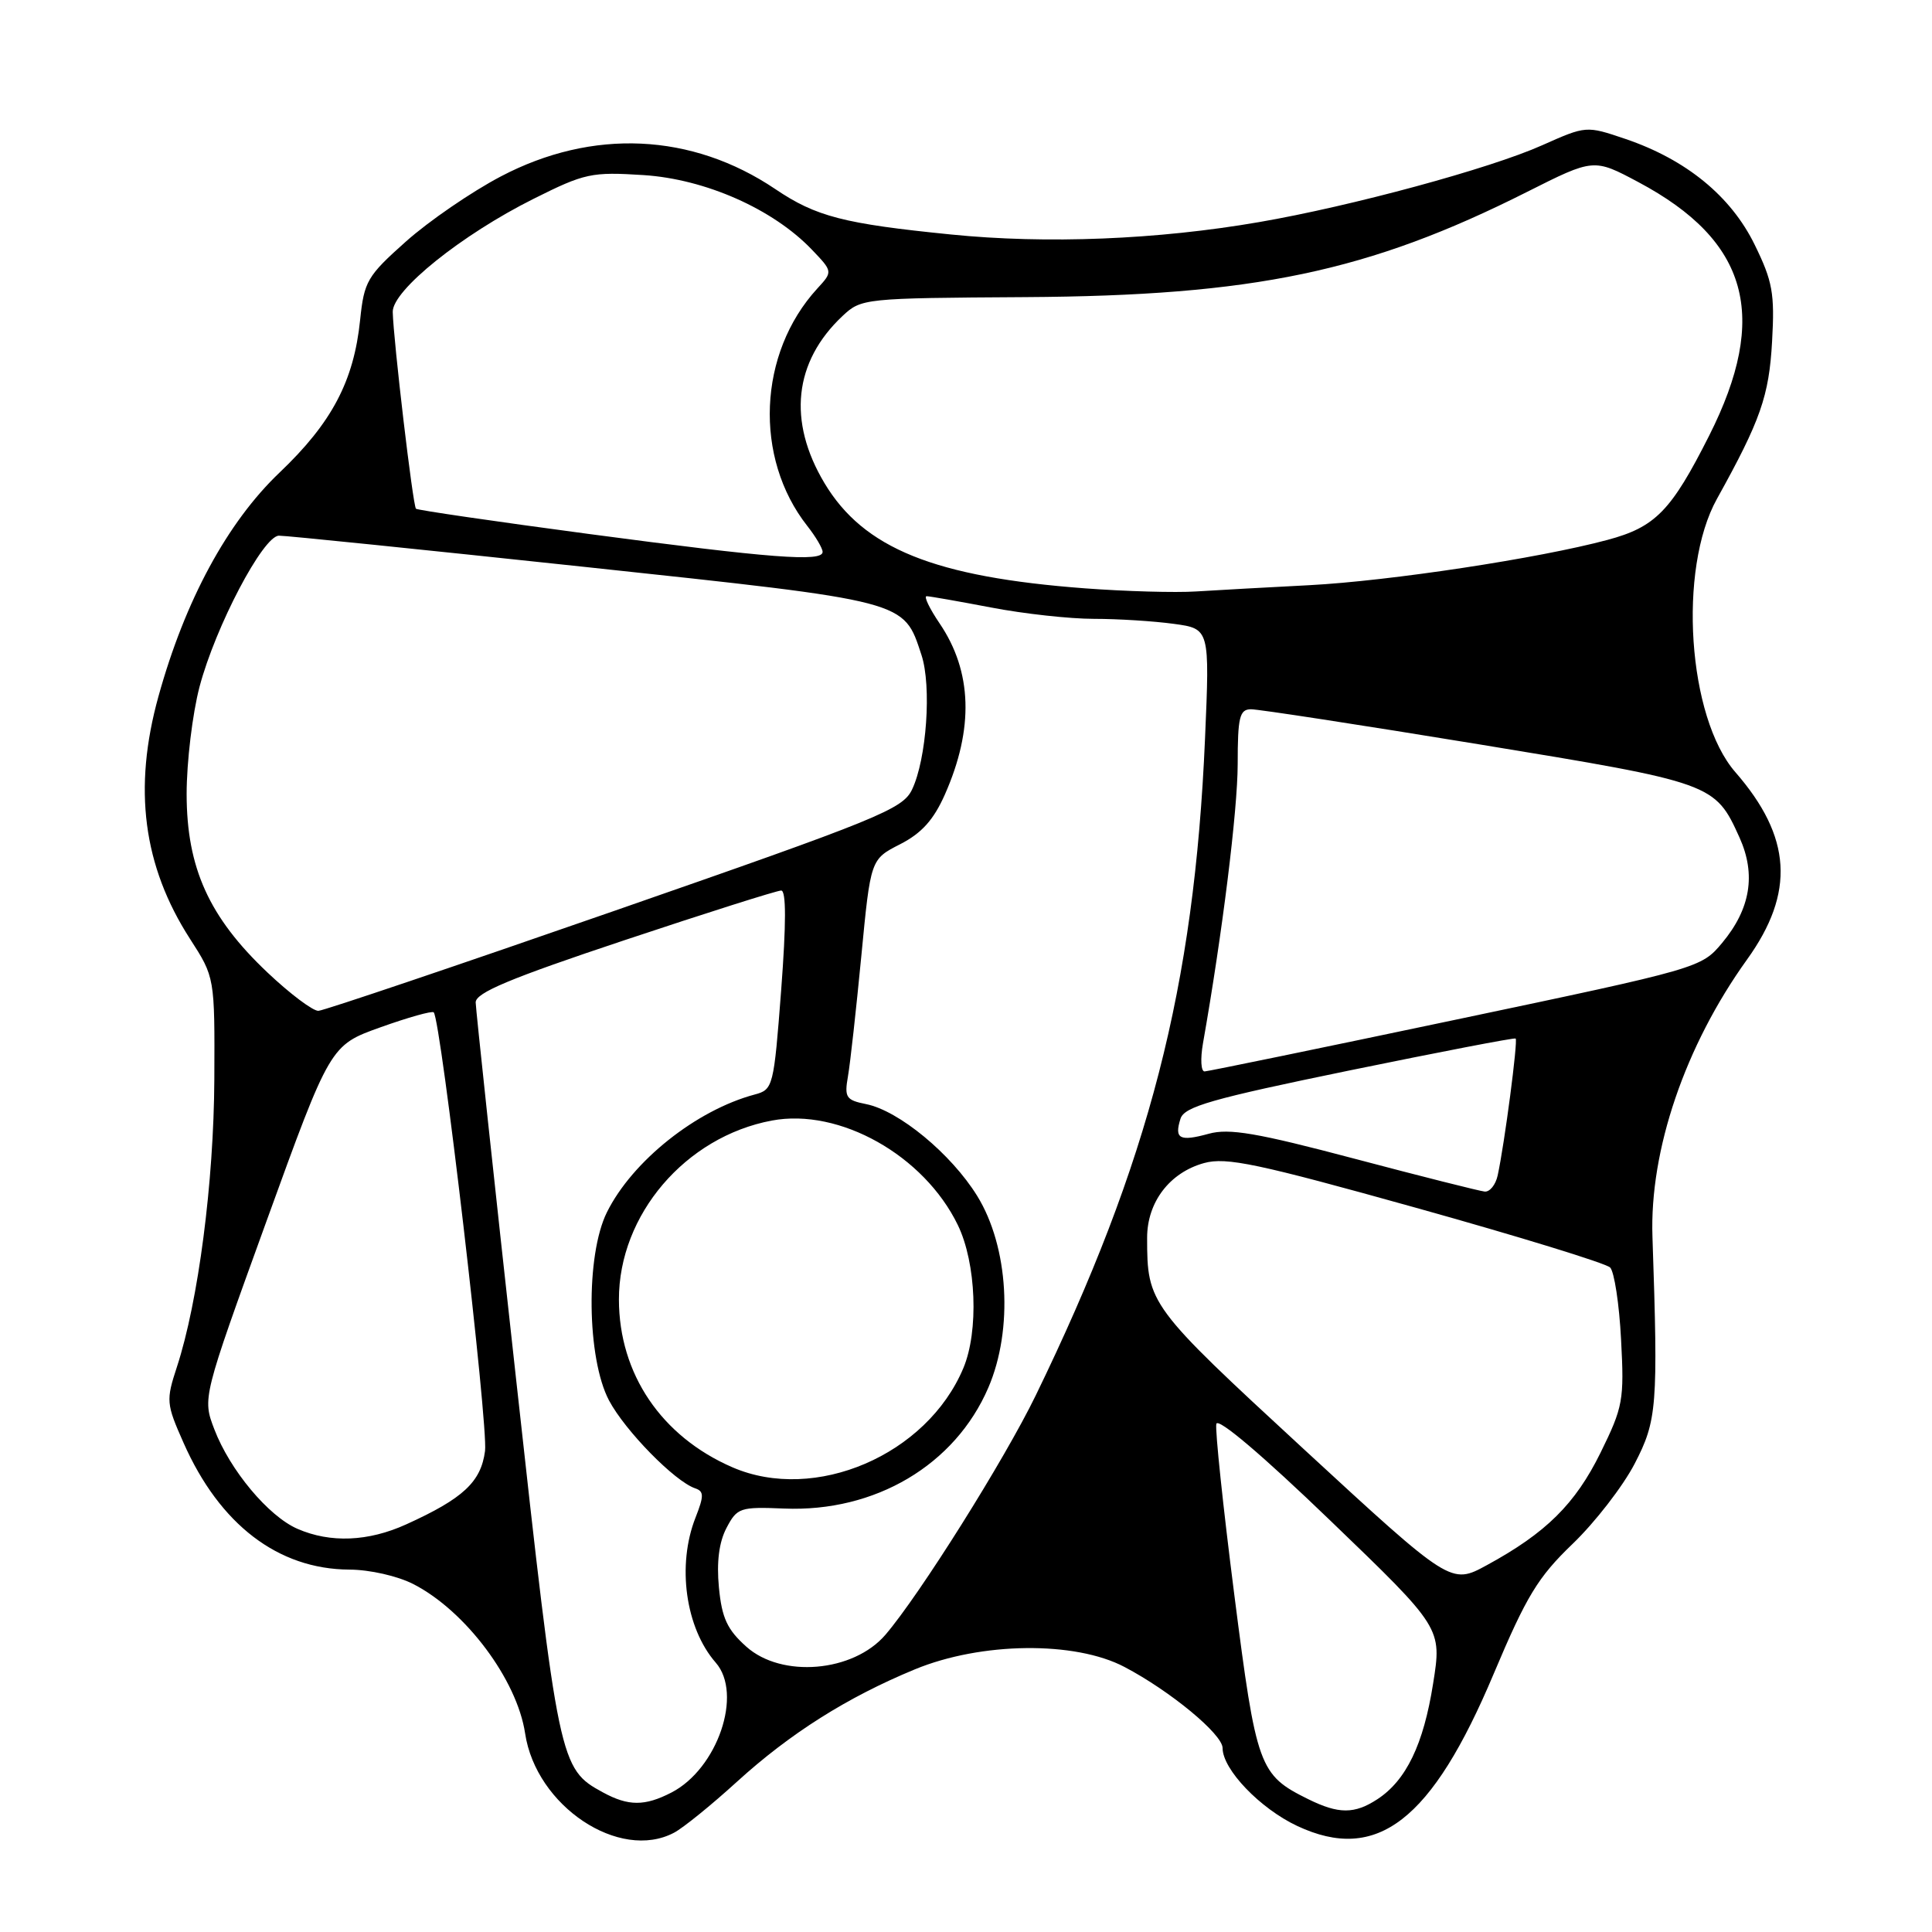 <?xml version="1.0" encoding="UTF-8" standalone="no"?>
<!DOCTYPE svg PUBLIC "-//W3C//DTD SVG 1.1//EN" "http://www.w3.org/Graphics/SVG/1.1/DTD/svg11.dtd" >
<svg xmlns="http://www.w3.org/2000/svg" xmlns:xlink="http://www.w3.org/1999/xlink" version="1.1" viewBox="0 0 256 256">
 <g >
 <path fill="currentColor"
d=" M 89.32 242.84 C 90.52 242.21 94.27 239.17 97.65 236.09 C 104.71 229.67 112.24 224.91 121.22 221.20 C 130.01 217.57 142.43 217.42 149.00 220.88 C 155.09 224.08 162.00 229.80 162.00 231.63 C 162.00 234.46 166.97 239.64 171.89 241.95 C 182.46 246.90 189.72 241.28 197.93 221.77 C 202.27 211.48 203.78 208.99 208.38 204.57 C 211.34 201.73 215.04 196.95 216.60 193.95 C 219.57 188.22 219.72 186.36 218.96 163.90 C 218.56 152.41 223.29 138.56 231.48 127.16 C 237.88 118.26 237.42 110.90 229.94 102.31 C 223.63 95.06 222.31 75.44 227.51 66.09 C 233.28 55.70 234.41 52.48 234.81 45.24 C 235.17 38.88 234.88 37.27 232.50 32.42 C 229.36 26.00 223.44 21.15 215.38 18.41 C 210.18 16.65 210.18 16.65 204.34 19.25 C 197.44 22.34 179.03 27.33 166.83 29.43 C 153.35 31.76 138.67 32.35 126.00 31.07 C 111.82 29.65 108.13 28.70 102.74 25.06 C 91.69 17.61 78.50 17.00 66.36 23.38 C 62.47 25.42 56.82 29.30 53.79 32.00 C 48.66 36.57 48.25 37.27 47.72 42.38 C 46.89 50.50 43.97 56.02 37.05 62.61 C 30.12 69.21 24.52 79.56 21.00 92.26 C 17.61 104.47 18.95 114.74 25.18 124.41 C 28.46 129.50 28.46 129.50 28.40 143.00 C 28.33 156.68 26.28 172.45 23.44 181.13 C 21.99 185.56 22.02 186.00 24.32 191.18 C 29.11 202.01 36.85 207.93 46.29 207.98 C 49.00 207.99 52.69 208.83 54.79 209.91 C 61.70 213.46 68.51 222.57 69.58 229.68 C 71.02 239.31 82.07 246.68 89.32 242.84 Z  M 173.35 238.40 C 166.83 235.18 166.48 234.22 163.55 211.30 C 162.06 199.63 160.99 189.45 161.17 188.67 C 161.37 187.81 167.28 192.82 176.28 201.49 C 191.07 215.72 191.07 215.72 189.89 223.11 C 188.62 231.15 186.33 235.90 182.52 238.40 C 179.48 240.39 177.38 240.39 173.35 238.40 Z  M 79.89 237.50 C 74.14 234.37 74.01 233.77 68.36 182.52 C 65.44 156.11 63.05 133.75 63.03 132.83 C 63.01 131.55 67.54 129.65 82.75 124.58 C 93.61 120.96 102.95 118.00 103.51 118.00 C 104.18 118.00 104.18 122.34 103.51 131.18 C 102.53 144.03 102.44 144.38 100.00 145.03 C 92.26 147.10 83.79 153.84 80.42 160.63 C 77.59 166.33 77.75 179.99 80.70 185.57 C 82.83 189.58 89.40 196.29 92.11 197.21 C 93.29 197.61 93.29 198.21 92.16 201.09 C 89.67 207.41 90.83 215.72 94.84 220.31 C 98.46 224.45 95.08 234.36 88.97 237.52 C 85.44 239.34 83.27 239.34 79.89 237.50 Z  M 98.89 218.19 C 96.36 215.93 95.65 214.40 95.26 210.34 C 94.94 206.99 95.27 204.36 96.26 202.47 C 97.67 199.78 98.05 199.65 103.90 199.89 C 115.97 200.39 126.55 194.12 130.96 183.87 C 134.29 176.13 133.65 165.21 129.48 158.46 C 126.04 152.90 119.11 147.17 114.76 146.30 C 112.10 145.77 111.87 145.41 112.36 142.61 C 112.66 140.90 113.45 133.73 114.13 126.68 C 115.36 113.86 115.36 113.86 119.26 111.87 C 122.12 110.41 123.71 108.64 125.20 105.28 C 129.07 96.54 128.83 88.98 124.50 82.60 C 123.16 80.62 122.38 79.00 122.78 79.00 C 123.18 79.00 127.03 79.68 131.34 80.50 C 135.65 81.33 141.77 82.00 144.95 82.00 C 148.12 82.00 152.88 82.30 155.51 82.66 C 160.30 83.31 160.30 83.31 159.67 97.91 C 158.25 130.79 152.27 153.98 137.24 184.90 C 133.09 193.44 121.85 211.34 117.32 216.62 C 113.06 221.58 103.58 222.39 98.89 218.19 Z  M 172.75 192.01 C 152.24 173.09 152.00 172.76 152.00 164.01 C 152.00 159.29 154.98 155.37 159.55 154.11 C 162.50 153.30 166.61 154.17 187.67 160.05 C 201.24 163.84 212.79 167.39 213.35 167.95 C 213.90 168.50 214.56 172.80 214.80 177.50 C 215.23 185.53 215.06 186.43 212.08 192.49 C 208.73 199.29 204.85 203.13 197.02 207.39 C 192.25 209.99 192.25 209.99 172.75 192.01 Z  M 39.42 202.58 C 35.56 200.90 30.47 194.80 28.40 189.39 C 26.82 185.25 26.82 185.25 35.29 161.87 C 43.76 138.50 43.76 138.50 50.42 136.12 C 54.08 134.81 57.25 133.92 57.47 134.14 C 58.42 135.09 64.71 188.86 64.27 192.26 C 63.73 196.37 61.38 198.56 53.82 201.99 C 48.80 204.27 43.78 204.48 39.42 202.58 Z  M 97.04 194.42 C 87.64 190.34 82.03 182.05 82.01 172.21 C 81.99 160.97 90.82 150.63 102.27 148.48 C 111.24 146.79 122.44 153.09 126.92 162.33 C 129.36 167.37 129.71 176.38 127.65 181.28 C 122.82 192.80 107.99 199.17 97.04 194.42 Z  M 179.50 153.54 C 166.55 150.11 162.86 149.48 160.16 150.23 C 156.30 151.29 155.58 150.90 156.42 148.24 C 156.93 146.63 160.50 145.61 178.77 141.85 C 190.72 139.40 200.65 137.48 200.83 137.61 C 201.16 137.83 199.37 151.51 198.45 155.75 C 198.18 156.99 197.41 157.95 196.73 157.89 C 196.05 157.82 188.30 155.87 179.50 153.54 Z  M 159.40 138.25 C 161.97 123.69 163.99 107.39 164.00 101.25 C 164.00 95.02 164.25 94.00 165.75 93.98 C 166.71 93.97 180.32 96.06 196.00 98.63 C 227.03 103.72 227.25 103.80 230.50 110.99 C 232.70 115.88 231.95 120.43 228.20 124.93 C 225.43 128.25 225.23 128.31 192.96 135.10 C 175.11 138.86 160.10 141.95 159.62 141.97 C 159.13 141.99 159.04 140.31 159.40 138.25 Z  M 35.44 128.86 C 27.70 121.54 24.74 115.00 24.73 105.22 C 24.73 100.97 25.50 94.58 26.44 91.00 C 28.55 83.02 34.86 71.01 36.96 70.98 C 37.81 70.96 56.05 72.83 77.50 75.12 C 120.46 79.72 119.70 79.52 122.10 86.79 C 123.46 90.92 122.78 100.59 120.85 104.62 C 119.61 107.22 116.48 108.49 81.50 120.66 C 60.60 127.93 42.91 133.91 42.19 133.94 C 41.47 133.97 38.43 131.69 35.44 128.86 Z  M 143.78 77.96 C 123.81 76.46 114.44 72.68 109.25 64.02 C 104.34 55.81 105.19 47.93 111.64 41.87 C 114.12 39.54 114.49 39.50 135.83 39.37 C 166.18 39.19 181.33 36.01 202.34 25.43 C 211.18 20.98 211.18 20.98 217.11 24.14 C 231.68 31.91 234.46 41.89 226.47 57.73 C 221.44 67.70 219.35 69.84 213.00 71.54 C 203.93 73.98 184.16 76.98 173.50 77.54 C 168.00 77.82 161.25 78.20 158.50 78.37 C 155.75 78.55 149.13 78.36 143.78 77.96 Z  M 78.00 70.75 C 65.62 69.10 55.33 67.60 55.12 67.41 C 54.71 67.05 52.12 45.02 52.04 41.33 C 51.99 38.48 61.16 31.11 70.71 26.34 C 77.48 22.95 78.38 22.76 85.27 23.20 C 93.46 23.73 102.42 27.69 107.57 33.07 C 110.36 35.99 110.36 35.99 108.29 38.24 C 100.44 46.81 99.86 60.65 106.97 69.69 C 108.09 71.11 109.00 72.66 109.00 73.13 C 109.00 74.49 102.21 73.97 78.00 70.75 Z "/>
</g>
</svg>